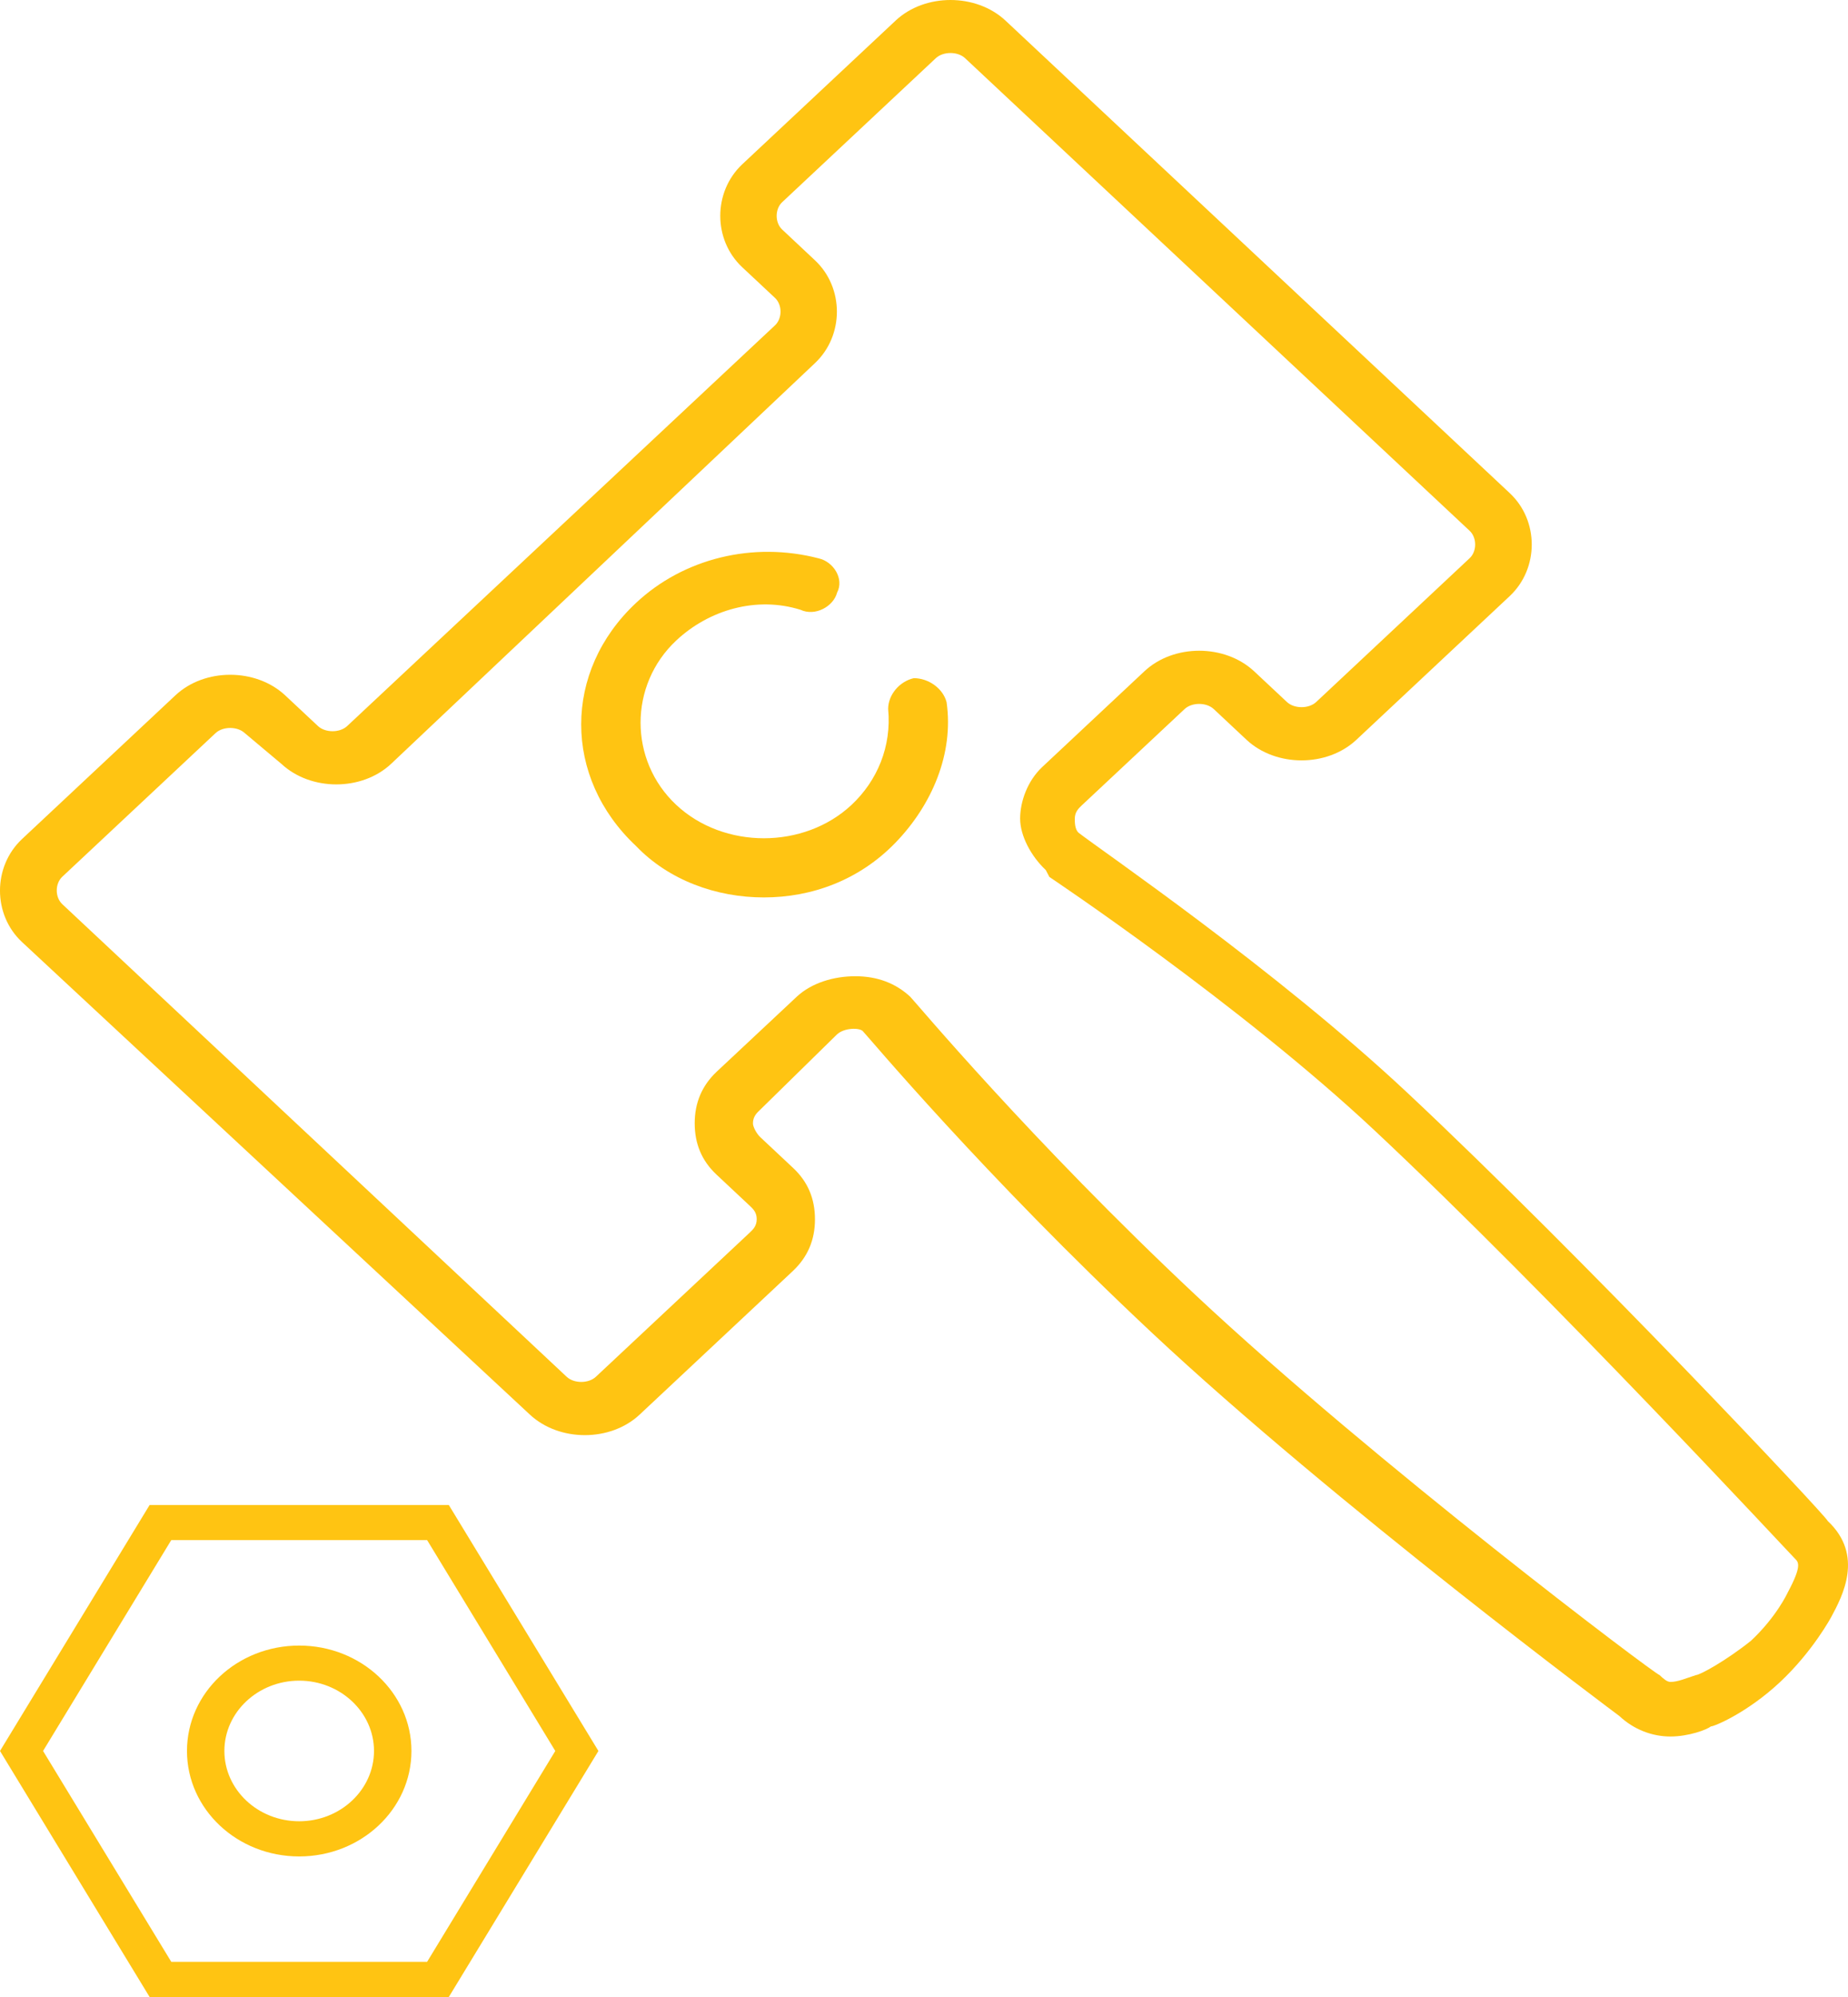 <svg width="50" height="54" viewBox="0 0 50 54" fill="none" xmlns="http://www.w3.org/2000/svg">
<path d="M45.196 46.956C44.702 46.956 44.207 46.77 43.814 46.402C43.814 46.402 36.1 40.66 31.157 36.03C26.606 31.768 23.438 27.97 23.341 27.879C23.244 27.788 22.846 27.788 22.647 27.97L20.571 30.005C20.474 30.096 20.372 30.192 20.372 30.378C20.372 30.469 20.469 30.655 20.571 30.75L21.459 31.582C21.857 31.954 22.05 32.413 22.05 32.972C22.05 33.531 21.851 33.99 21.459 34.362L17.306 38.252C16.515 38.992 15.133 38.992 14.337 38.252L0.593 25.471C-0.198 24.731 -0.198 23.436 0.593 22.691L4.746 18.802C5.537 18.061 6.919 18.061 7.715 18.802L8.603 19.633C8.802 19.819 9.194 19.819 9.393 19.633L20.969 8.797C21.168 8.611 21.168 8.243 20.969 8.056L20.081 7.225C19.29 6.485 19.29 5.19 20.081 4.444L24.234 0.555C25.025 -0.185 26.407 -0.185 27.203 0.555L40.85 13.336C41.641 14.076 41.641 15.371 40.85 16.116L36.697 20.006C35.906 20.746 34.524 20.746 33.728 20.006L32.84 19.174C32.641 18.988 32.248 18.988 32.05 19.174L29.279 21.768C29.182 21.859 29.08 21.955 29.08 22.141C29.08 22.232 29.08 22.418 29.177 22.514C29.769 22.977 34.519 26.216 38.08 29.551C42.824 33.995 49.451 41.037 49.451 41.128C50.441 42.055 49.849 43.163 49.548 43.722C49.548 43.722 49.053 44.649 48.166 45.48C47.278 46.312 46.385 46.684 46.288 46.684C46.186 46.77 45.691 46.956 45.196 46.956ZM23.142 26.398C23.734 26.398 24.229 26.584 24.627 26.952C24.724 27.043 27.892 30.841 32.34 35.012C37.187 39.551 44.803 45.294 44.901 45.294C44.997 45.385 45.099 45.48 45.196 45.48C45.395 45.48 45.594 45.389 45.89 45.294C45.987 45.294 46.681 44.921 47.375 44.367C48.069 43.717 48.364 43.072 48.364 43.072C48.762 42.332 48.66 42.241 48.563 42.145C48.467 42.055 41.937 35.012 37.192 30.569C33.534 27.143 28.392 23.713 28.392 23.713L28.295 23.527C27.897 23.154 27.601 22.6 27.601 22.136C27.601 21.673 27.8 21.119 28.193 20.746L30.963 18.152C31.754 17.411 33.136 17.411 33.932 18.152L34.82 18.983C35.019 19.169 35.411 19.169 35.611 18.983L39.763 15.094C39.962 14.908 39.962 14.54 39.763 14.353L26.111 1.573C25.912 1.387 25.52 1.387 25.32 1.573L21.163 5.467C20.964 5.653 20.964 6.021 21.163 6.207L22.05 7.039C22.841 7.779 22.841 9.074 22.05 9.819L10.582 20.655C9.791 21.396 8.409 21.396 7.613 20.655L6.623 19.824C6.424 19.638 6.031 19.638 5.832 19.824L1.685 23.708C1.486 23.895 1.486 24.262 1.685 24.449L15.332 37.229C15.531 37.415 15.923 37.415 16.122 37.229L20.275 33.34C20.372 33.249 20.474 33.154 20.474 32.967C20.474 32.781 20.377 32.69 20.275 32.595L19.387 31.763C18.989 31.391 18.796 30.932 18.796 30.373C18.796 29.819 18.994 29.355 19.387 28.983L21.561 26.948C21.959 26.58 22.55 26.398 23.142 26.398Z" fill="#FFC412"/>
<path d="M20.668 24.267C19.383 24.267 18.097 23.804 17.209 22.877C15.23 21.023 15.23 18.152 17.209 16.303C18.495 15.099 20.372 14.635 22.153 15.099C22.551 15.19 22.846 15.653 22.648 16.026C22.551 16.398 22.056 16.675 21.658 16.489C20.469 16.116 19.183 16.489 18.296 17.32C17.01 18.524 17.01 20.56 18.296 21.764C19.581 22.968 21.755 22.968 23.04 21.764C23.734 21.114 24.127 20.187 24.03 19.169C24.03 18.797 24.326 18.429 24.724 18.338C25.122 18.338 25.515 18.615 25.611 18.988C25.811 20.378 25.214 21.768 24.229 22.786C23.244 23.804 21.959 24.267 20.668 24.267Z" fill="#FFC412"/>
<path d="M11.556 41.645L15.024 47.347L11.556 53.049H4.634L1.165 47.347L4.634 41.645H11.556ZM12.143 40.696H4.048L0 47.347L4.048 54H12.143L16.191 47.347L12.143 40.696Z" fill="#FFC412"/>
<path d="M8.095 45.446C9.21 45.446 10.119 46.3 10.119 47.347C10.119 48.394 9.21 49.248 8.095 49.248C6.978 49.248 6.071 48.394 6.071 47.347C6.071 46.3 6.978 45.446 8.095 45.446ZM8.095 44.497C6.417 44.497 5.059 45.772 5.059 47.347C5.059 48.922 6.417 50.199 8.095 50.199C9.77 50.199 11.132 48.923 11.132 47.347C11.132 45.772 9.77 44.497 8.095 44.497Z" fill="#FFC412"/>
</svg>
